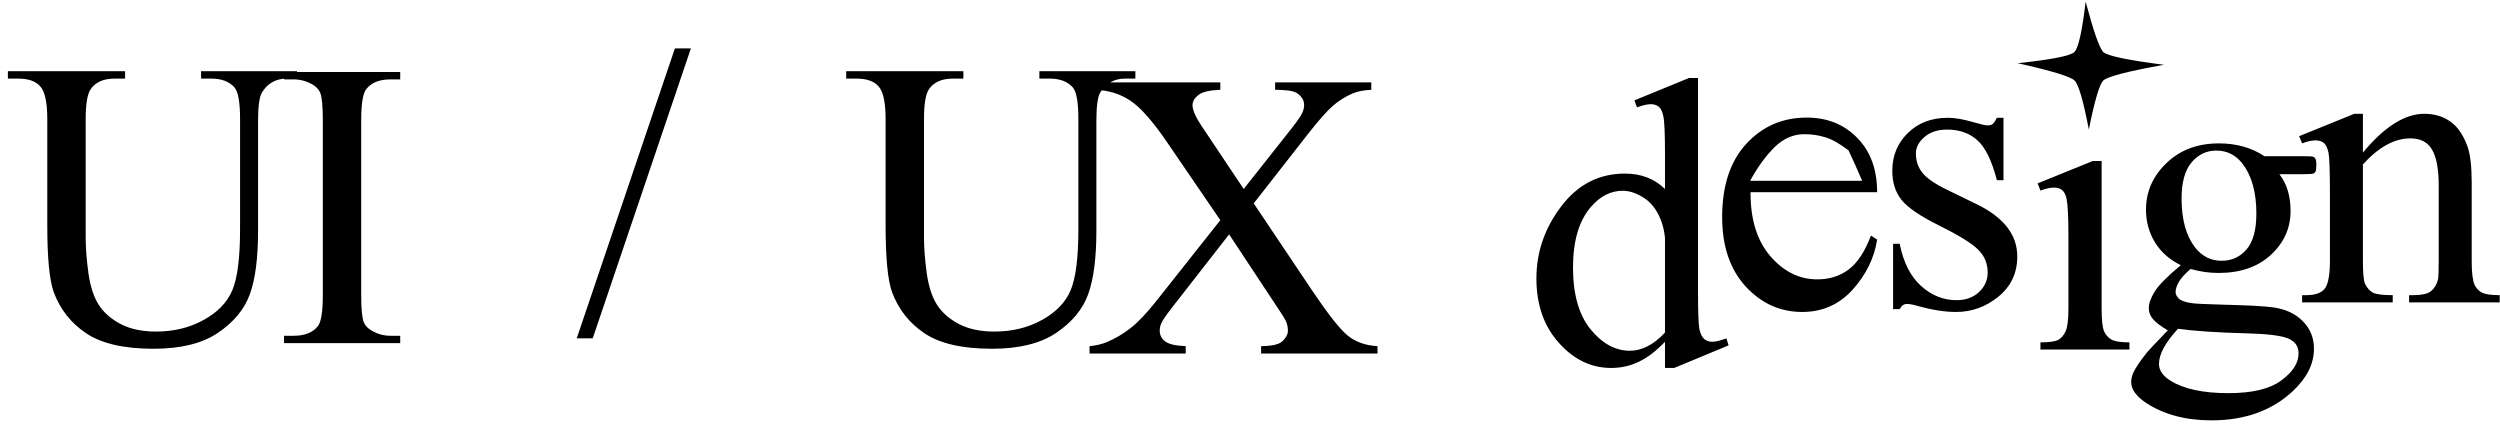 <svg width="293" height="50" viewBox="0 0 293 50" fill="none" xmlns="http://www.w3.org/2000/svg">
<path d="M23.566 9.211V8.344H34.816V9.211H33.62C32.37 9.211 31.409 9.734 30.738 10.781C30.409 11.266 30.245 12.391 30.245 14.156V27.047C30.245 30.234 29.925 32.711 29.284 34.477C28.659 36.227 27.417 37.734 25.558 39C23.714 40.25 21.198 40.875 18.011 40.875C14.542 40.875 11.909 40.273 10.113 39.07C8.316 37.867 7.042 36.25 6.292 34.219C5.792 32.828 5.542 30.219 5.542 26.391V13.969C5.542 12.016 5.269 10.734 4.722 10.125C4.191 9.516 3.323 9.211 2.12 9.211H0.925V8.344H14.659V9.211H13.441C12.128 9.211 11.191 9.625 10.628 10.453C10.238 11.016 10.042 12.188 10.042 13.969V27.82C10.042 29.055 10.152 30.469 10.37 32.062C10.605 33.656 11.019 34.898 11.613 35.789C12.206 36.68 13.058 37.414 14.167 37.992C15.292 38.57 16.667 38.859 18.292 38.859C20.37 38.859 22.23 38.406 23.87 37.5C25.511 36.594 26.628 35.438 27.222 34.031C27.831 32.609 28.136 30.211 28.136 26.836V13.969C28.136 11.984 27.917 10.742 27.48 10.242C26.87 9.555 25.964 9.211 24.761 9.211H23.566ZM46.905 39.352V40.219H33.288V39.352H34.413C35.725 39.352 36.678 38.969 37.272 38.203C37.647 37.703 37.834 36.5 37.834 34.594V14.062C37.834 12.453 37.733 11.391 37.53 10.875C37.373 10.484 37.053 10.148 36.569 9.867C35.881 9.492 35.163 9.305 34.413 9.305H33.288V8.438H46.905V9.305H45.756C44.459 9.305 43.514 9.688 42.92 10.453C42.53 10.953 42.334 12.156 42.334 14.062V34.594C42.334 36.203 42.436 37.266 42.639 37.781C42.795 38.172 43.123 38.508 43.623 38.789C44.295 39.164 45.006 39.352 45.756 39.352H46.905ZM80.973 5.672L69.466 39.656H67.591L79.098 5.672H80.973ZM121.816 9.211V8.344H133.066V9.211H131.87C130.62 9.211 129.659 9.734 128.988 10.781C128.659 11.266 128.495 12.391 128.495 14.156V27.047C128.495 30.234 128.175 32.711 127.534 34.477C126.909 36.227 125.667 37.734 123.808 39C121.964 40.25 119.448 40.875 116.261 40.875C112.792 40.875 110.159 40.273 108.363 39.07C106.566 37.867 105.292 36.25 104.542 34.219C104.042 32.828 103.792 30.219 103.792 26.391V13.969C103.792 12.016 103.519 10.734 102.972 10.125C102.441 9.516 101.573 9.211 100.37 9.211H99.175V8.344H112.909V9.211H111.691C110.378 9.211 109.441 9.625 108.878 10.453C108.488 11.016 108.292 12.188 108.292 13.969V27.82C108.292 29.055 108.402 30.469 108.62 32.062C108.855 33.656 109.269 34.898 109.863 35.789C110.456 36.68 111.308 37.414 112.417 37.992C113.542 38.57 114.917 38.859 116.542 38.859C118.62 38.859 120.48 38.406 122.12 37.5C123.761 36.594 124.878 35.438 125.472 34.031C126.081 32.609 126.386 30.211 126.386 26.836V13.969C126.386 11.984 126.167 10.742 125.73 10.242C125.12 9.555 124.214 9.211 123.011 9.211H121.816ZM146.936 23.836L153.756 34.008C155.647 36.82 157.045 38.594 157.952 39.328C158.873 40.078 160.038 40.492 161.444 40.57V41.438H147.803V40.57C148.709 40.555 149.381 40.461 149.819 40.289C150.147 40.148 150.413 39.93 150.616 39.633C150.834 39.352 150.944 39.062 150.944 38.766C150.944 38.406 150.873 38.047 150.733 37.688C150.623 37.422 150.194 36.734 149.444 35.625L144.053 27.469L137.397 36C136.694 36.906 136.272 37.516 136.131 37.828C135.991 38.125 135.92 38.438 135.92 38.766C135.92 39.266 136.131 39.68 136.553 40.008C136.975 40.336 137.78 40.523 138.967 40.57V41.438H127.694V40.57C128.491 40.492 129.178 40.328 129.756 40.078C130.725 39.672 131.647 39.125 132.522 38.438C133.397 37.75 134.397 36.695 135.522 35.273L143.022 25.805L136.764 16.641C135.061 14.156 133.616 12.531 132.428 11.766C131.241 10.984 129.873 10.57 128.327 10.523V9.656H143.022V10.523C141.772 10.57 140.913 10.773 140.444 11.133C139.991 11.492 139.764 11.891 139.764 12.328C139.764 12.906 140.139 13.75 140.889 14.859L145.764 22.148L151.413 15C152.069 14.156 152.467 13.578 152.608 13.266C152.764 12.953 152.842 12.633 152.842 12.305C152.842 11.977 152.748 11.688 152.561 11.438C152.327 11.109 152.03 10.883 151.67 10.758C151.311 10.617 150.569 10.539 149.444 10.523V9.656H160.717V10.523C159.827 10.57 159.1 10.711 158.538 10.945C157.694 11.305 156.92 11.789 156.217 12.398C155.514 13.008 154.522 14.133 153.241 15.773L146.936 23.836ZM195.137 40.055C194.091 41.148 193.067 41.93 192.067 42.398C191.067 42.883 189.989 43.125 188.833 43.125C186.489 43.125 184.442 42.141 182.692 40.172C180.942 38.219 180.067 35.703 180.067 32.625C180.067 29.547 181.036 26.734 182.973 24.188C184.911 21.625 187.403 20.344 190.45 20.344C192.341 20.344 193.903 20.945 195.137 22.148V18.188C195.137 15.734 195.075 14.227 194.95 13.664C194.841 13.102 194.661 12.719 194.411 12.516C194.161 12.312 193.848 12.211 193.473 12.211C193.067 12.211 192.528 12.336 191.856 12.586L191.552 11.766L197.95 9.141H199.005V33.961C199.005 36.477 199.059 38.016 199.169 38.578C199.294 39.125 199.481 39.508 199.731 39.727C199.997 39.945 200.302 40.055 200.645 40.055C201.067 40.055 201.63 39.922 202.333 39.656L202.591 40.477L196.216 43.125H195.137V40.055ZM195.137 38.977V27.914C195.044 26.852 194.762 25.883 194.294 25.008C193.825 24.133 193.2 23.477 192.419 23.039C191.653 22.586 190.903 22.359 190.169 22.359C188.794 22.359 187.567 22.977 186.489 24.211C185.067 25.836 184.356 28.211 184.356 31.336C184.356 34.492 185.044 36.914 186.419 38.602C187.794 40.273 189.325 41.109 191.012 41.109C192.434 41.109 193.809 40.398 195.137 38.977ZM205.164 22.523C205.148 25.711 205.922 28.211 207.484 30.023C209.047 31.836 210.883 32.742 212.992 32.742C214.398 32.742 215.617 32.359 216.648 31.594C217.695 30.812 218.57 29.484 219.273 27.609L220 28.078C219.672 30.219 218.719 32.172 217.141 33.938C215.562 35.688 213.586 36.562 211.211 36.562C208.633 36.562 206.422 35.562 204.578 33.562C202.75 31.547 201.836 28.844 201.836 25.453C201.836 21.781 202.773 18.922 204.648 16.875C206.539 14.812 208.906 13.781 211.75 13.781C214.156 13.781 216.133 14.578 217.68 16.172C219.227 17.75 220 19.867 220 22.523H205.164ZM205.117 21.188H218.242C217.742 20 217.211 18.812 216.648 17.625C215.586 16.812 214.664 16.297 213.883 16.078C213.117 15.844 212.312 15.727 211.469 15.727C210.172 15.727 209.008 16.234 207.977 17.25C206.961 18.25 206.008 19.562 205.117 21.188ZM234.808 13.805V21.117H234.034C233.441 18.82 232.675 17.258 231.738 16.43C230.816 15.602 229.636 15.188 228.198 15.188C227.105 15.188 226.222 15.477 225.55 16.055C224.878 16.633 224.542 17.273 224.542 17.977C224.542 18.852 224.792 19.602 225.292 20.227C225.777 20.867 226.761 21.547 228.245 22.266L231.667 23.93C234.839 25.477 236.425 27.516 236.425 30.047C236.425 32 235.683 33.578 234.198 34.781C232.73 35.969 231.081 36.562 229.253 36.562C227.941 36.562 226.441 36.328 224.753 35.859C224.238 35.703 223.816 35.625 223.488 35.625C223.128 35.625 222.847 35.828 222.644 36.234H221.87V28.57H222.644C223.081 30.758 223.917 32.406 225.152 33.516C226.386 34.625 227.769 35.18 229.3 35.18C230.378 35.18 231.253 34.867 231.925 34.242C232.613 33.602 232.956 32.836 232.956 31.945C232.956 30.867 232.573 29.961 231.808 29.227C231.058 28.492 229.55 27.562 227.284 26.438C225.019 25.312 223.534 24.297 222.831 23.391C222.128 22.5 221.777 21.375 221.777 20.016C221.777 18.25 222.386 16.773 223.605 15.586C224.808 14.398 226.37 13.805 228.292 13.805C229.136 13.805 230.159 13.984 231.363 14.344C232.159 14.578 232.691 14.695 232.956 14.695C233.206 14.695 233.402 14.641 233.542 14.531C233.683 14.422 233.847 14.18 234.034 13.805H234.808ZM244.436 0.188C245.358 3.656 246.045 5.625 246.498 6.094C246.967 6.547 249.342 7.047 253.623 7.594C249.342 8.359 246.967 8.977 246.498 9.445C246.045 9.914 245.483 11.828 244.811 15.188C244.17 11.828 243.616 9.914 243.147 9.445C242.678 8.977 240.452 8.297 236.467 7.406C240.452 6.984 242.67 6.547 243.123 6.094C243.592 5.625 244.03 3.656 244.436 0.188ZM246.311 18.867V36.117C246.311 37.461 246.405 38.359 246.592 38.812C246.795 39.25 247.084 39.578 247.459 39.797C247.85 40.016 248.553 40.125 249.569 40.125V40.969H239.139V40.125C240.186 40.125 240.889 40.023 241.248 39.82C241.608 39.617 241.889 39.281 242.092 38.812C242.311 38.344 242.42 37.445 242.42 36.117V27.844C242.42 25.516 242.35 24.008 242.209 23.32C242.1 22.82 241.928 22.477 241.694 22.289C241.459 22.086 241.139 21.984 240.733 21.984C240.295 21.984 239.764 22.102 239.139 22.336L238.811 21.492L245.28 18.867H246.311ZM255.588 31.078C254.275 30.438 253.267 29.547 252.564 28.406C251.861 27.25 251.509 25.977 251.509 24.586C251.509 22.461 252.314 20.633 253.923 19.102C255.517 17.57 257.564 16.805 260.064 16.805C262.111 16.805 263.884 17.305 265.384 18.305H269.931C270.603 18.305 270.994 18.328 271.103 18.375C271.213 18.406 271.291 18.469 271.338 18.562C271.431 18.703 271.478 18.953 271.478 19.312C271.478 19.719 271.439 20 271.361 20.156C271.314 20.234 271.228 20.297 271.103 20.344C270.994 20.391 270.603 20.414 269.931 20.414H267.142C268.017 21.539 268.455 22.977 268.455 24.727C268.455 26.727 267.689 28.438 266.158 29.859C264.627 31.281 262.572 31.992 259.994 31.992C258.931 31.992 257.845 31.836 256.736 31.523C256.048 32.117 255.58 32.641 255.33 33.094C255.095 33.531 254.978 33.906 254.978 34.219C254.978 34.484 255.103 34.742 255.353 34.992C255.619 35.242 256.127 35.422 256.877 35.531C257.314 35.594 258.408 35.648 260.158 35.695C263.377 35.773 265.463 35.883 266.416 36.023C267.869 36.227 269.025 36.766 269.884 37.641C270.759 38.516 271.197 39.594 271.197 40.875C271.197 42.641 270.369 44.297 268.713 45.844C266.275 48.125 263.095 49.266 259.173 49.266C256.158 49.266 253.611 48.586 251.533 47.227C250.361 46.445 249.775 45.633 249.775 44.789C249.775 44.414 249.861 44.039 250.033 43.664C250.298 43.086 250.845 42.281 251.673 41.25C251.783 41.109 252.58 40.266 254.064 38.719C253.252 38.234 252.681 37.805 252.353 37.43C252.009 37.039 251.838 36.602 251.838 36.117C251.838 35.57 252.064 34.93 252.517 34.195C252.955 33.461 253.978 32.422 255.588 31.078ZM259.759 17.648C258.603 17.648 257.634 18.109 256.853 19.031C256.072 19.953 255.681 21.367 255.681 23.273C255.681 25.742 256.213 27.656 257.275 29.016C258.088 30.047 259.119 30.562 260.369 30.562C261.556 30.562 262.533 30.117 263.298 29.227C264.064 28.336 264.447 26.938 264.447 25.031C264.447 22.547 263.908 20.602 262.83 19.195C262.033 18.164 261.009 17.648 259.759 17.648ZM255.259 38.531C254.525 39.328 253.97 40.07 253.595 40.758C253.22 41.445 253.033 42.078 253.033 42.656C253.033 43.406 253.486 44.062 254.392 44.625C255.955 45.594 258.213 46.078 261.166 46.078C263.978 46.078 266.048 45.578 267.377 44.578C268.72 43.594 269.392 42.539 269.392 41.414C269.392 40.602 268.994 40.023 268.197 39.68C267.384 39.336 265.775 39.133 263.369 39.07C259.853 38.977 257.15 38.797 255.259 38.531ZM276.934 17.883C279.45 14.852 281.848 13.336 284.13 13.336C285.302 13.336 286.309 13.633 287.153 14.227C287.997 14.805 288.669 15.766 289.169 17.109C289.513 18.047 289.684 19.484 289.684 21.422V30.586C289.684 31.945 289.794 32.867 290.013 33.352C290.184 33.742 290.458 34.047 290.833 34.266C291.223 34.484 291.934 34.594 292.966 34.594V35.438H282.348V34.594H282.794C283.794 34.594 284.489 34.445 284.88 34.148C285.286 33.836 285.567 33.383 285.723 32.789C285.786 32.555 285.817 31.82 285.817 30.586V21.797C285.817 19.844 285.559 18.43 285.044 17.555C284.544 16.664 283.692 16.219 282.489 16.219C280.63 16.219 278.778 17.234 276.934 19.266V30.586C276.934 32.039 277.02 32.938 277.192 33.281C277.411 33.734 277.708 34.07 278.083 34.289C278.473 34.492 279.255 34.594 280.427 34.594V35.438H269.809V34.594H270.278C271.372 34.594 272.114 34.32 272.505 33.773C272.88 33.211 273.067 32.148 273.067 30.586V22.617C273.067 20.039 273.013 18.469 272.903 17.906C272.778 17.344 272.598 16.961 272.364 16.758C272.114 16.555 271.786 16.453 271.38 16.453C270.942 16.453 270.419 16.57 269.809 16.805L269.458 15.961L275.927 13.336H276.934V17.883Z" fill="black"/>
</svg>
